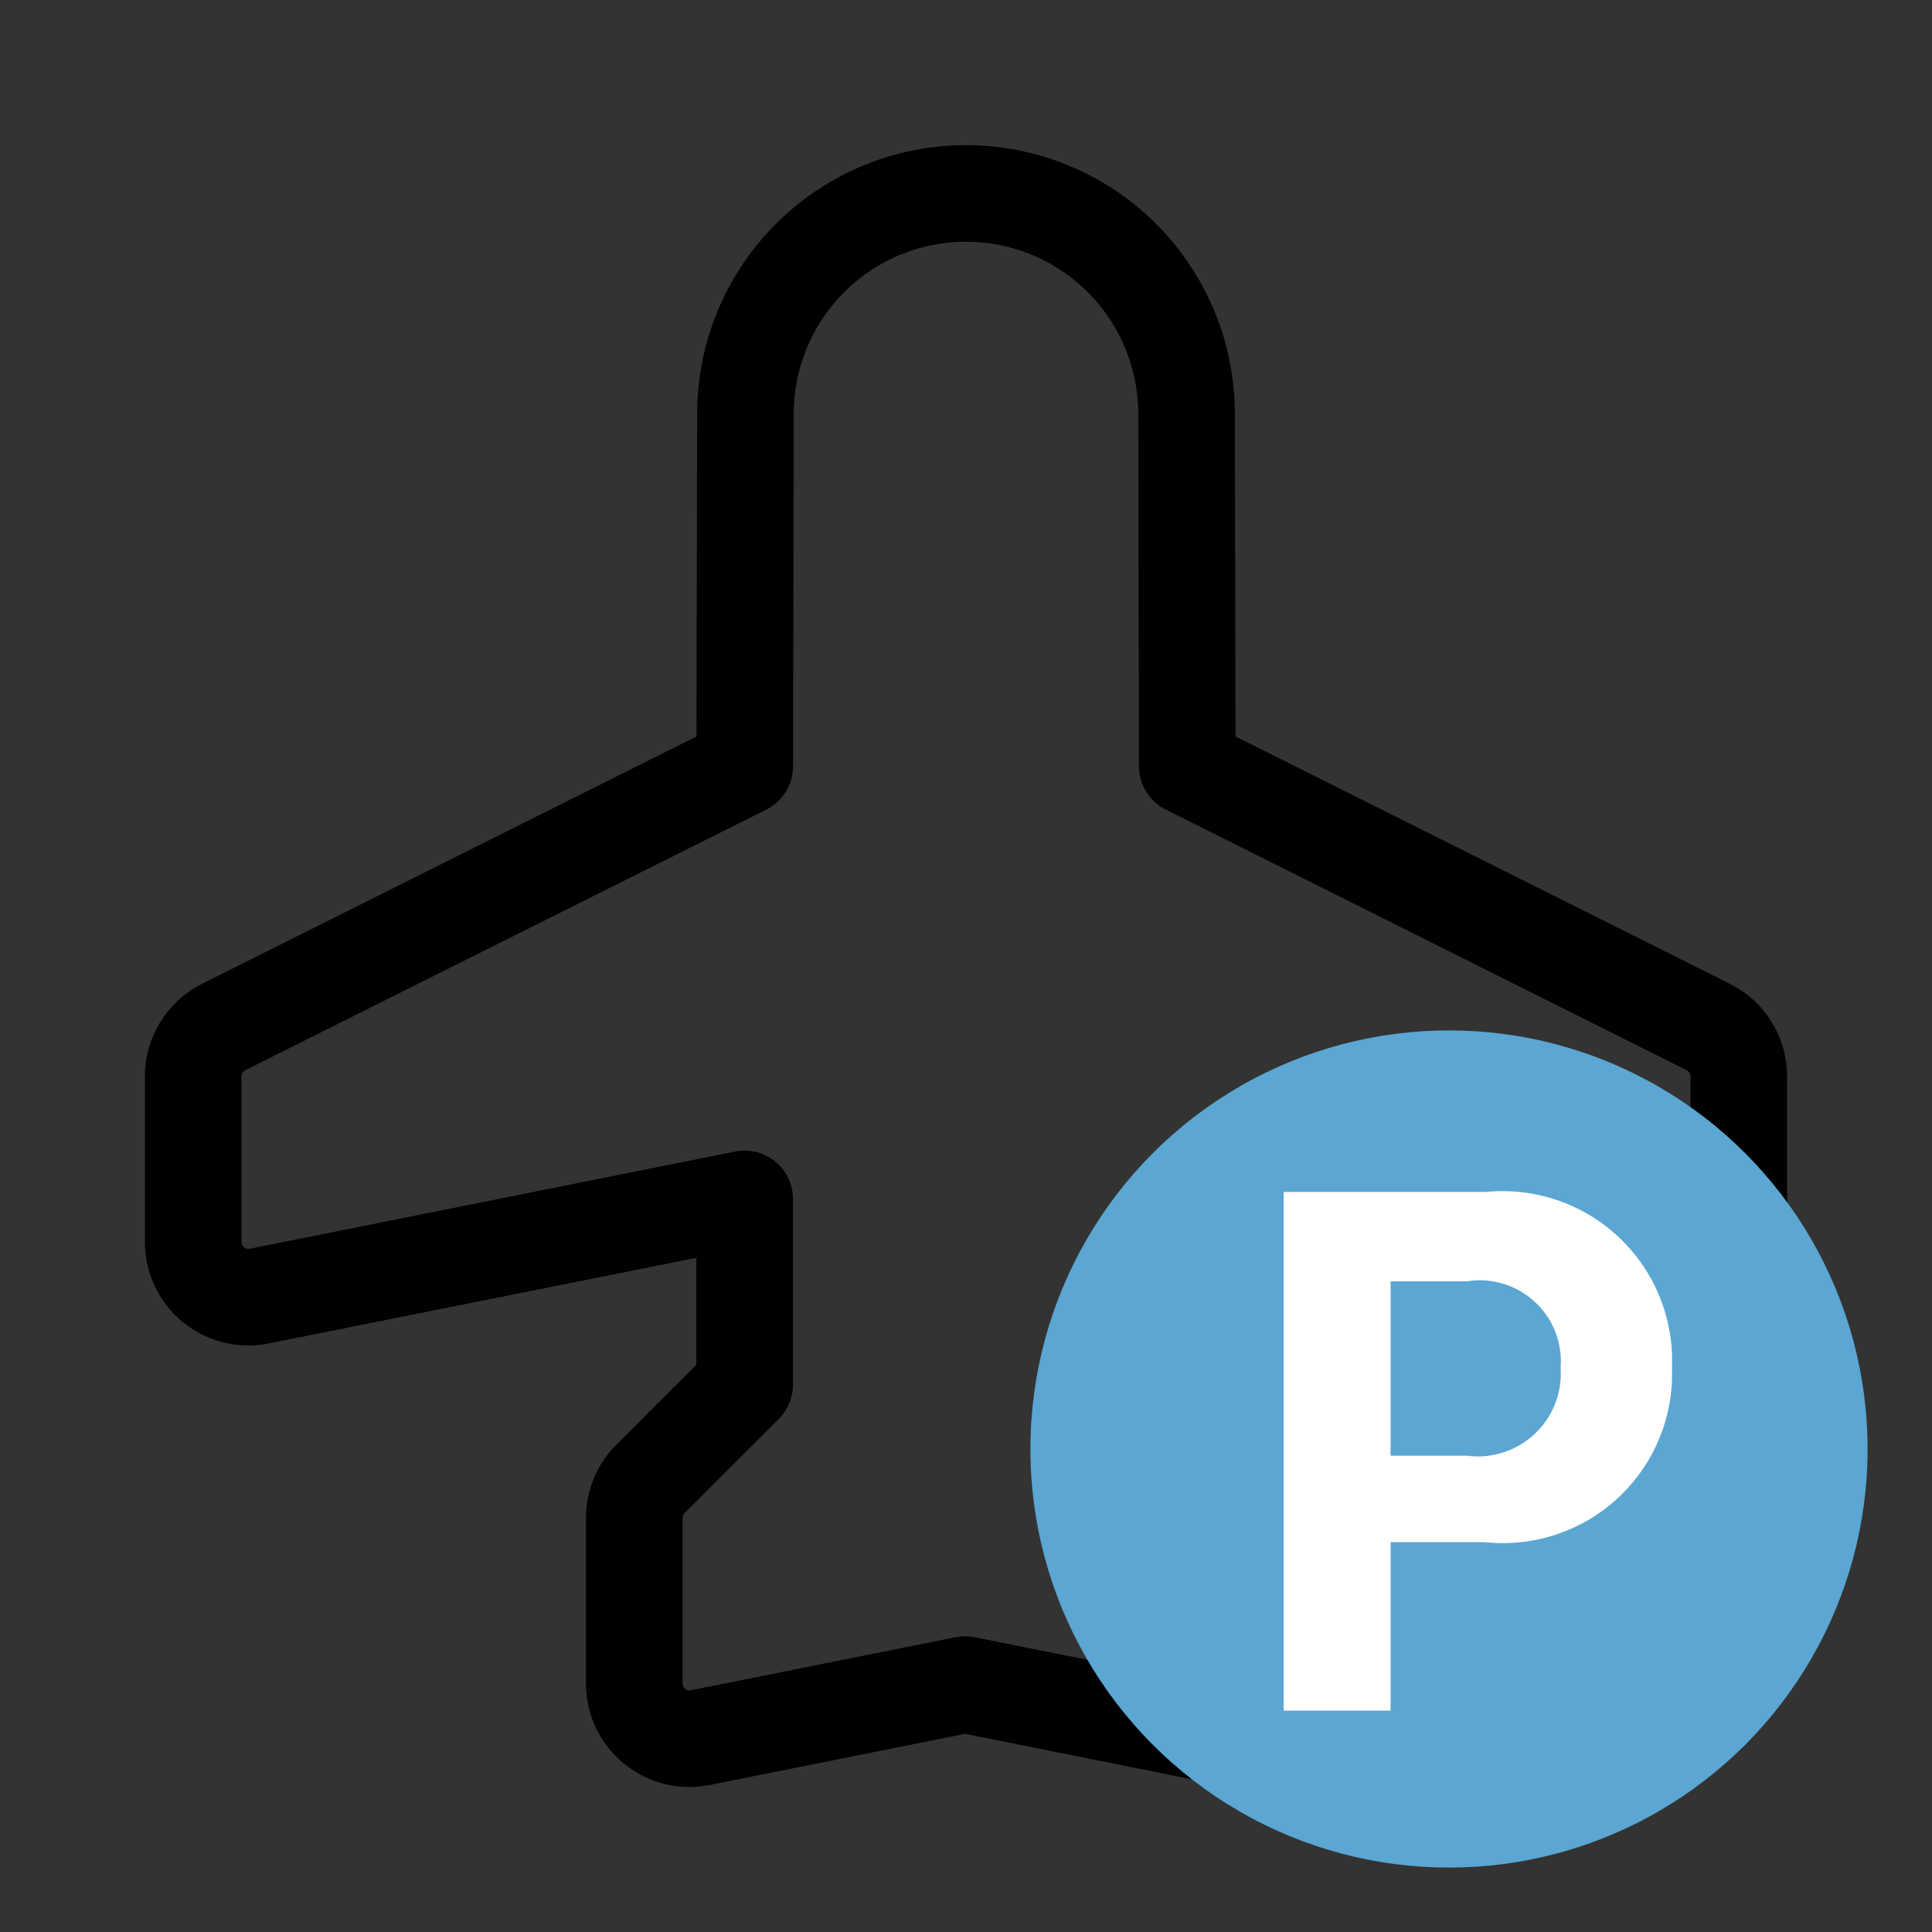 <svg data-name="icon-airline point-30" xmlns="http://www.w3.org/2000/svg" width="30" height="30" viewBox="0 0 30 30">
    <rect x="0" y="0" width="30" height="30" fill="#333333" stroke="none"/>
    <path data-name="사각형 6468" style="fill:none" d="M0 0h30v30H0z"/>
    <path data-name="패스 91605" d="m39.527 28.94-8.091-4.049-.011-5.47a3.425 3.425 0 1 0-6.85 0l-.011 5.471-8.091 4.048a.857.857 0 0 0-.473.767v2.571a.857.857 0 0 0 1.024.84l7.539-1.509v2.885L23.1 35.957a.858.858 0 0 0-.251.606v2.571a.857.857 0 0 0 1.024.84l4.113-.824 4.113.824a.857.857 0 0 0 1.024-.84v-2.571a.858.858 0 0 0-.246-.6l-1.44-1.463v-2.891l7.539 1.509a.857.857 0 0 0 1.024-.84v-2.571a.857.857 0 0 0-.473-.767z" transform="translate(-13 -12.992)" style="stroke:#000;stroke-linejoin:round;stroke-width:1.5px;fill:none"/>
    <g transform="translate(-1660 -1303)">
        <circle data-name="타원 224" cx="6.5" cy="6.5" r="6.5" transform="translate(1676 1319)" style="fill:#5ba6d2"/>
        <path data-name="패스 91604" d="M.84-1.859H2.5v-2.616h1.457a2.627 2.627 0 0 0 2.912-2.707 2.631 2.631 0 0 0-2.889-2.73H.84zM2.5-5.817v-2.707h1.184A1.258 1.258 0 0 1 5.14-7.182a1.288 1.288 0 0 1-1.456 1.365z" transform="translate(1679.093 1331.421)" style="fill:#fff"/>
    </g>
</svg>
